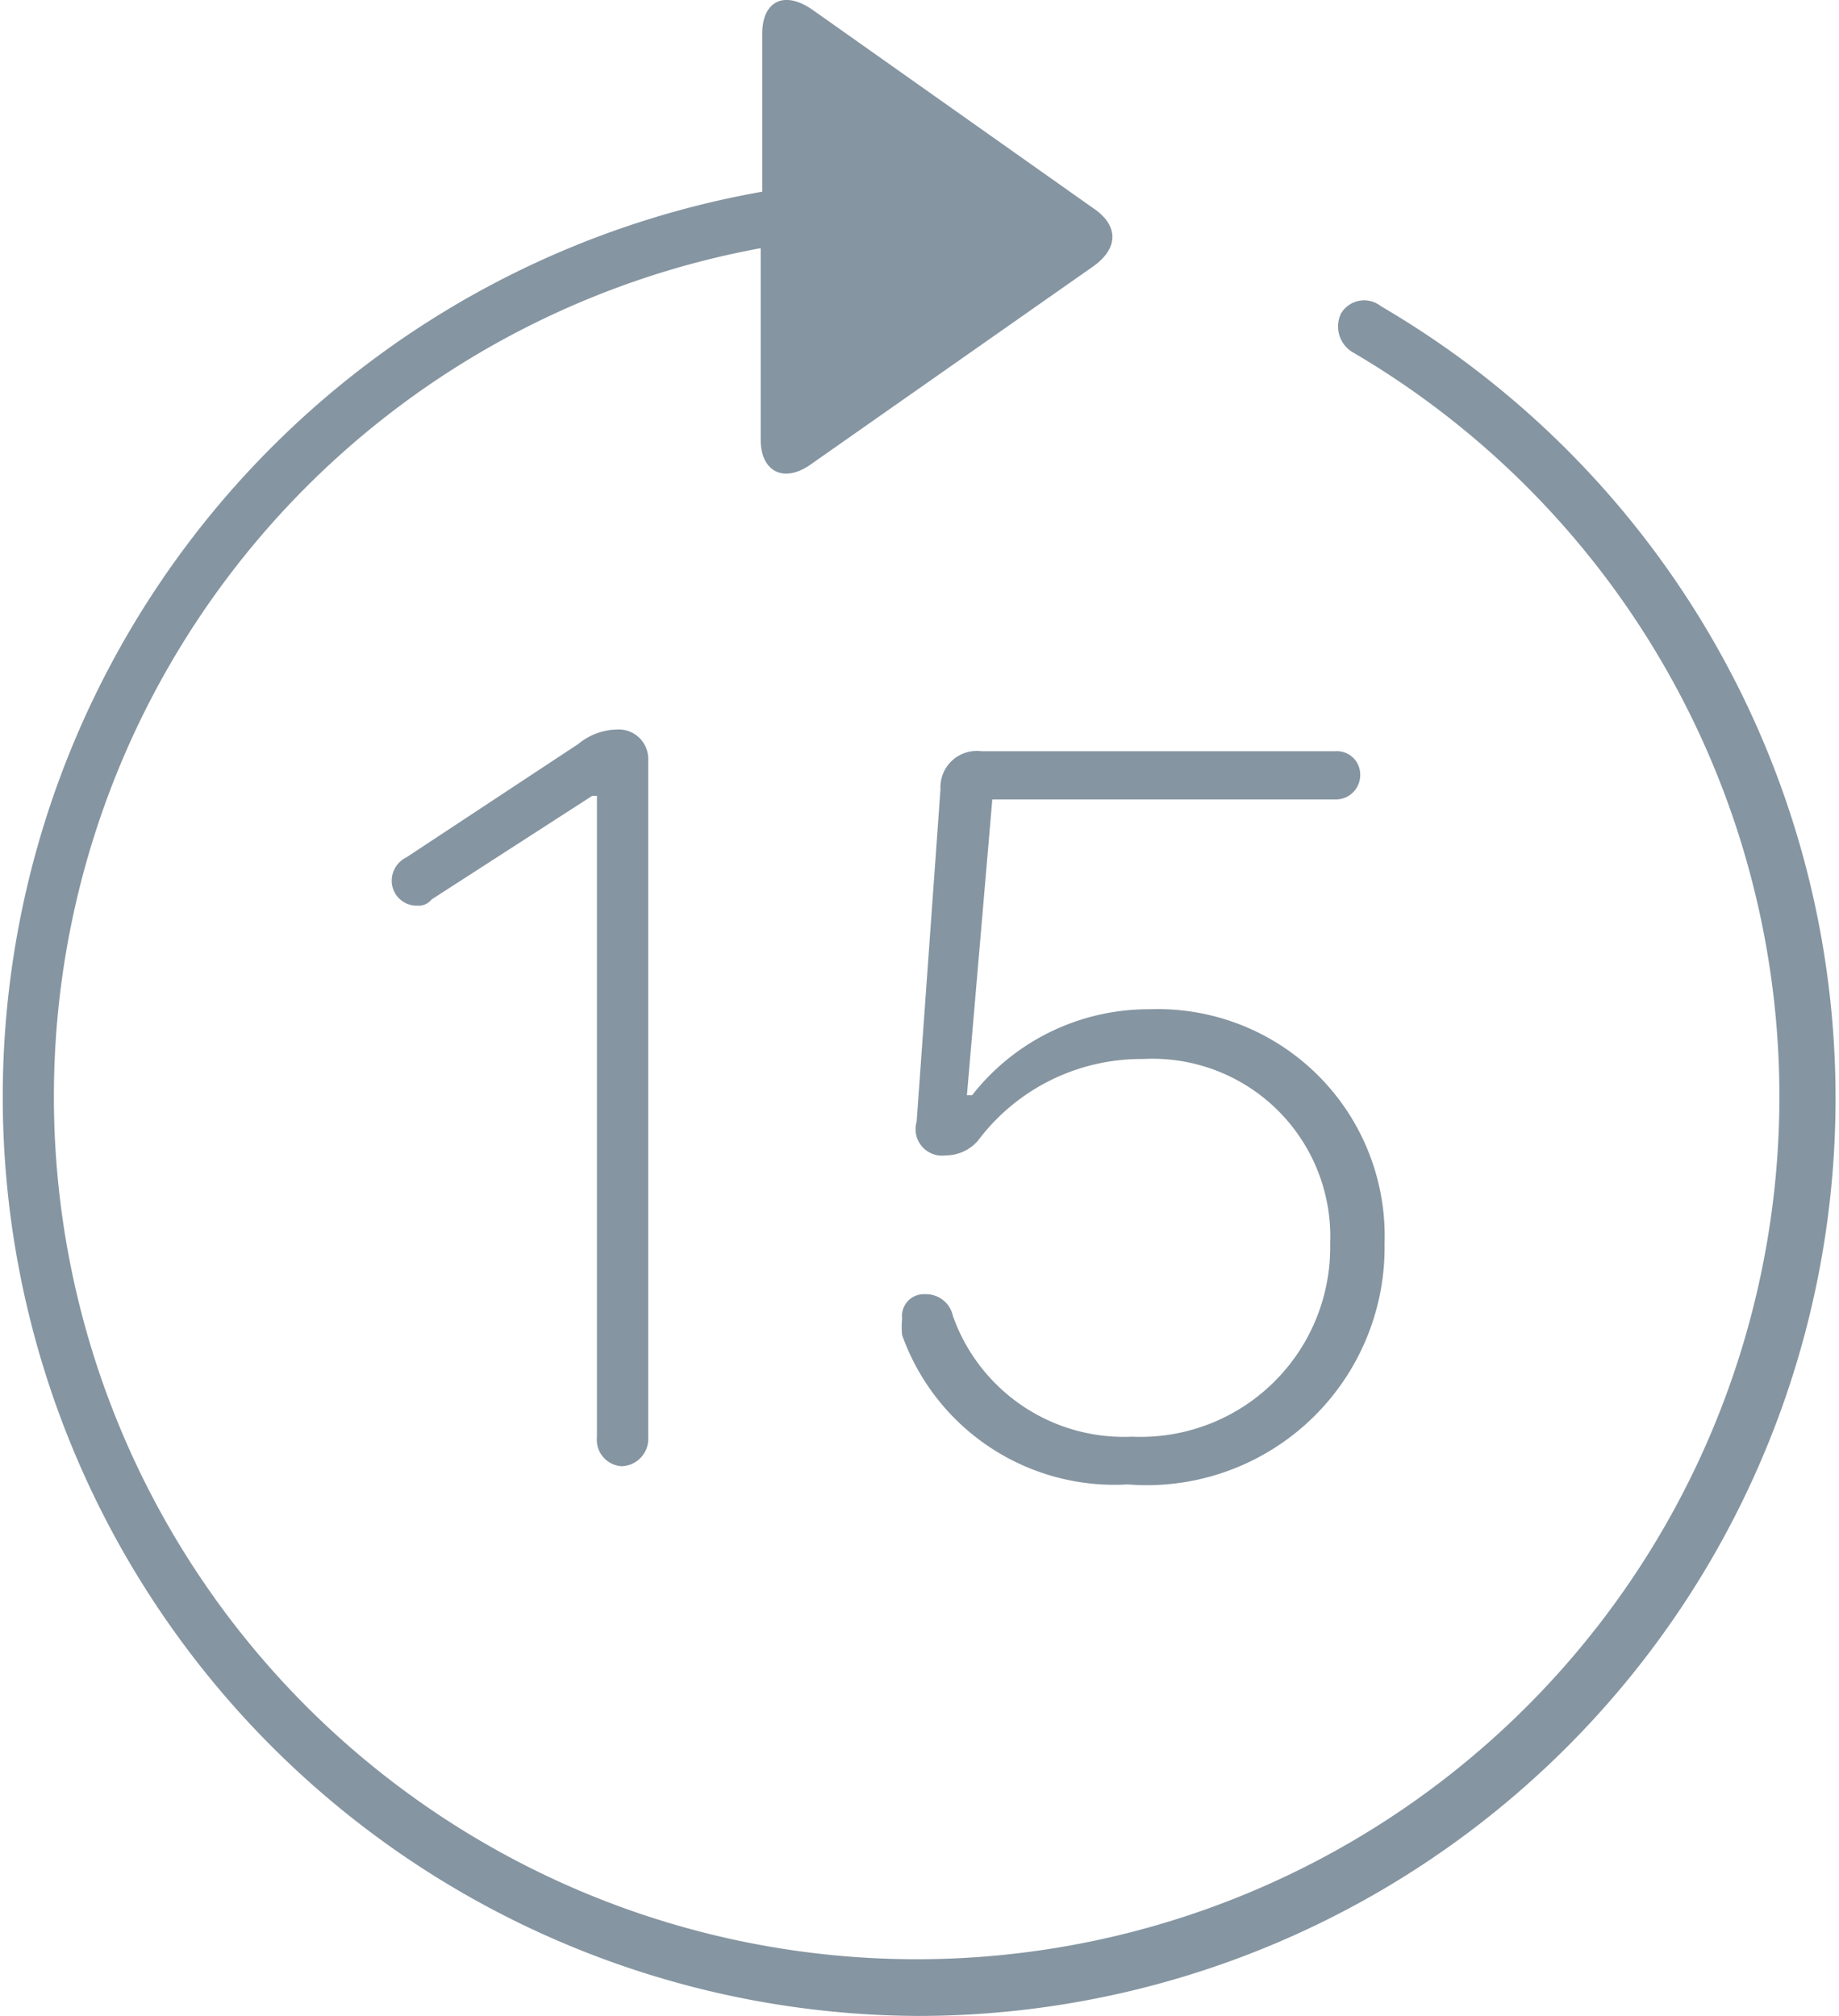 <svg xmlns="http://www.w3.org/2000/svg" viewBox="0 0 35.49 38.91"><g id="Layer_2" data-name="Layer 2"><g id="Layer_1-2" data-name="Layer 1"><g id="Ultralight-S"><path fill="#8595a1" d="M17.73,38.91a17.71,17.71,0,0,0,8.92-33,.52.52,0,0,0-.77.14.58.58,0,0,0,.21.74,16.65,16.65,0,1,1-11.41-2v3.7c0,.61.45.86,1,.45l5.42-3.8c.49-.35.49-.79,0-1.12L15.71.21c-.58-.42-1-.18-1,.44V3.7a17.74,17.74,0,0,0,3.05,35.21ZM12,28.3a.53.53,0,0,0,.51-.56V14.66a.57.57,0,0,0-.6-.58,1.21,1.21,0,0,0-.75.28L7.84,16.55a.5.5,0,0,0-.28.44.48.48,0,0,0,.49.49.32.32,0,0,0,.28-.12l3.1-2h.09V27.74A.51.51,0,0,0,12,28.3Zm9.75.35A4.59,4.59,0,0,0,26.72,24a4.38,4.38,0,0,0-4.54-4.52,4.32,4.32,0,0,0-3.42,1.66h-.1l.49-5.71h6.61a.47.47,0,0,0,.49-.48.45.45,0,0,0-.49-.45H18.94a.7.7,0,0,0-.79.73l-.46,6.42a.51.51,0,0,0,.56.65.82.82,0,0,0,.62-.28,3.94,3.94,0,0,1,3.19-1.58A3.43,3.43,0,0,1,25.67,24a3.66,3.66,0,0,1-3.82,3.73,3.5,3.5,0,0,1-3.46-2.33.53.53,0,0,0-.54-.42.42.42,0,0,0-.44.47,1.52,1.52,0,0,0,0,.32A4.35,4.35,0,0,0,21.78,28.65Z"/></g></g></g></svg>
